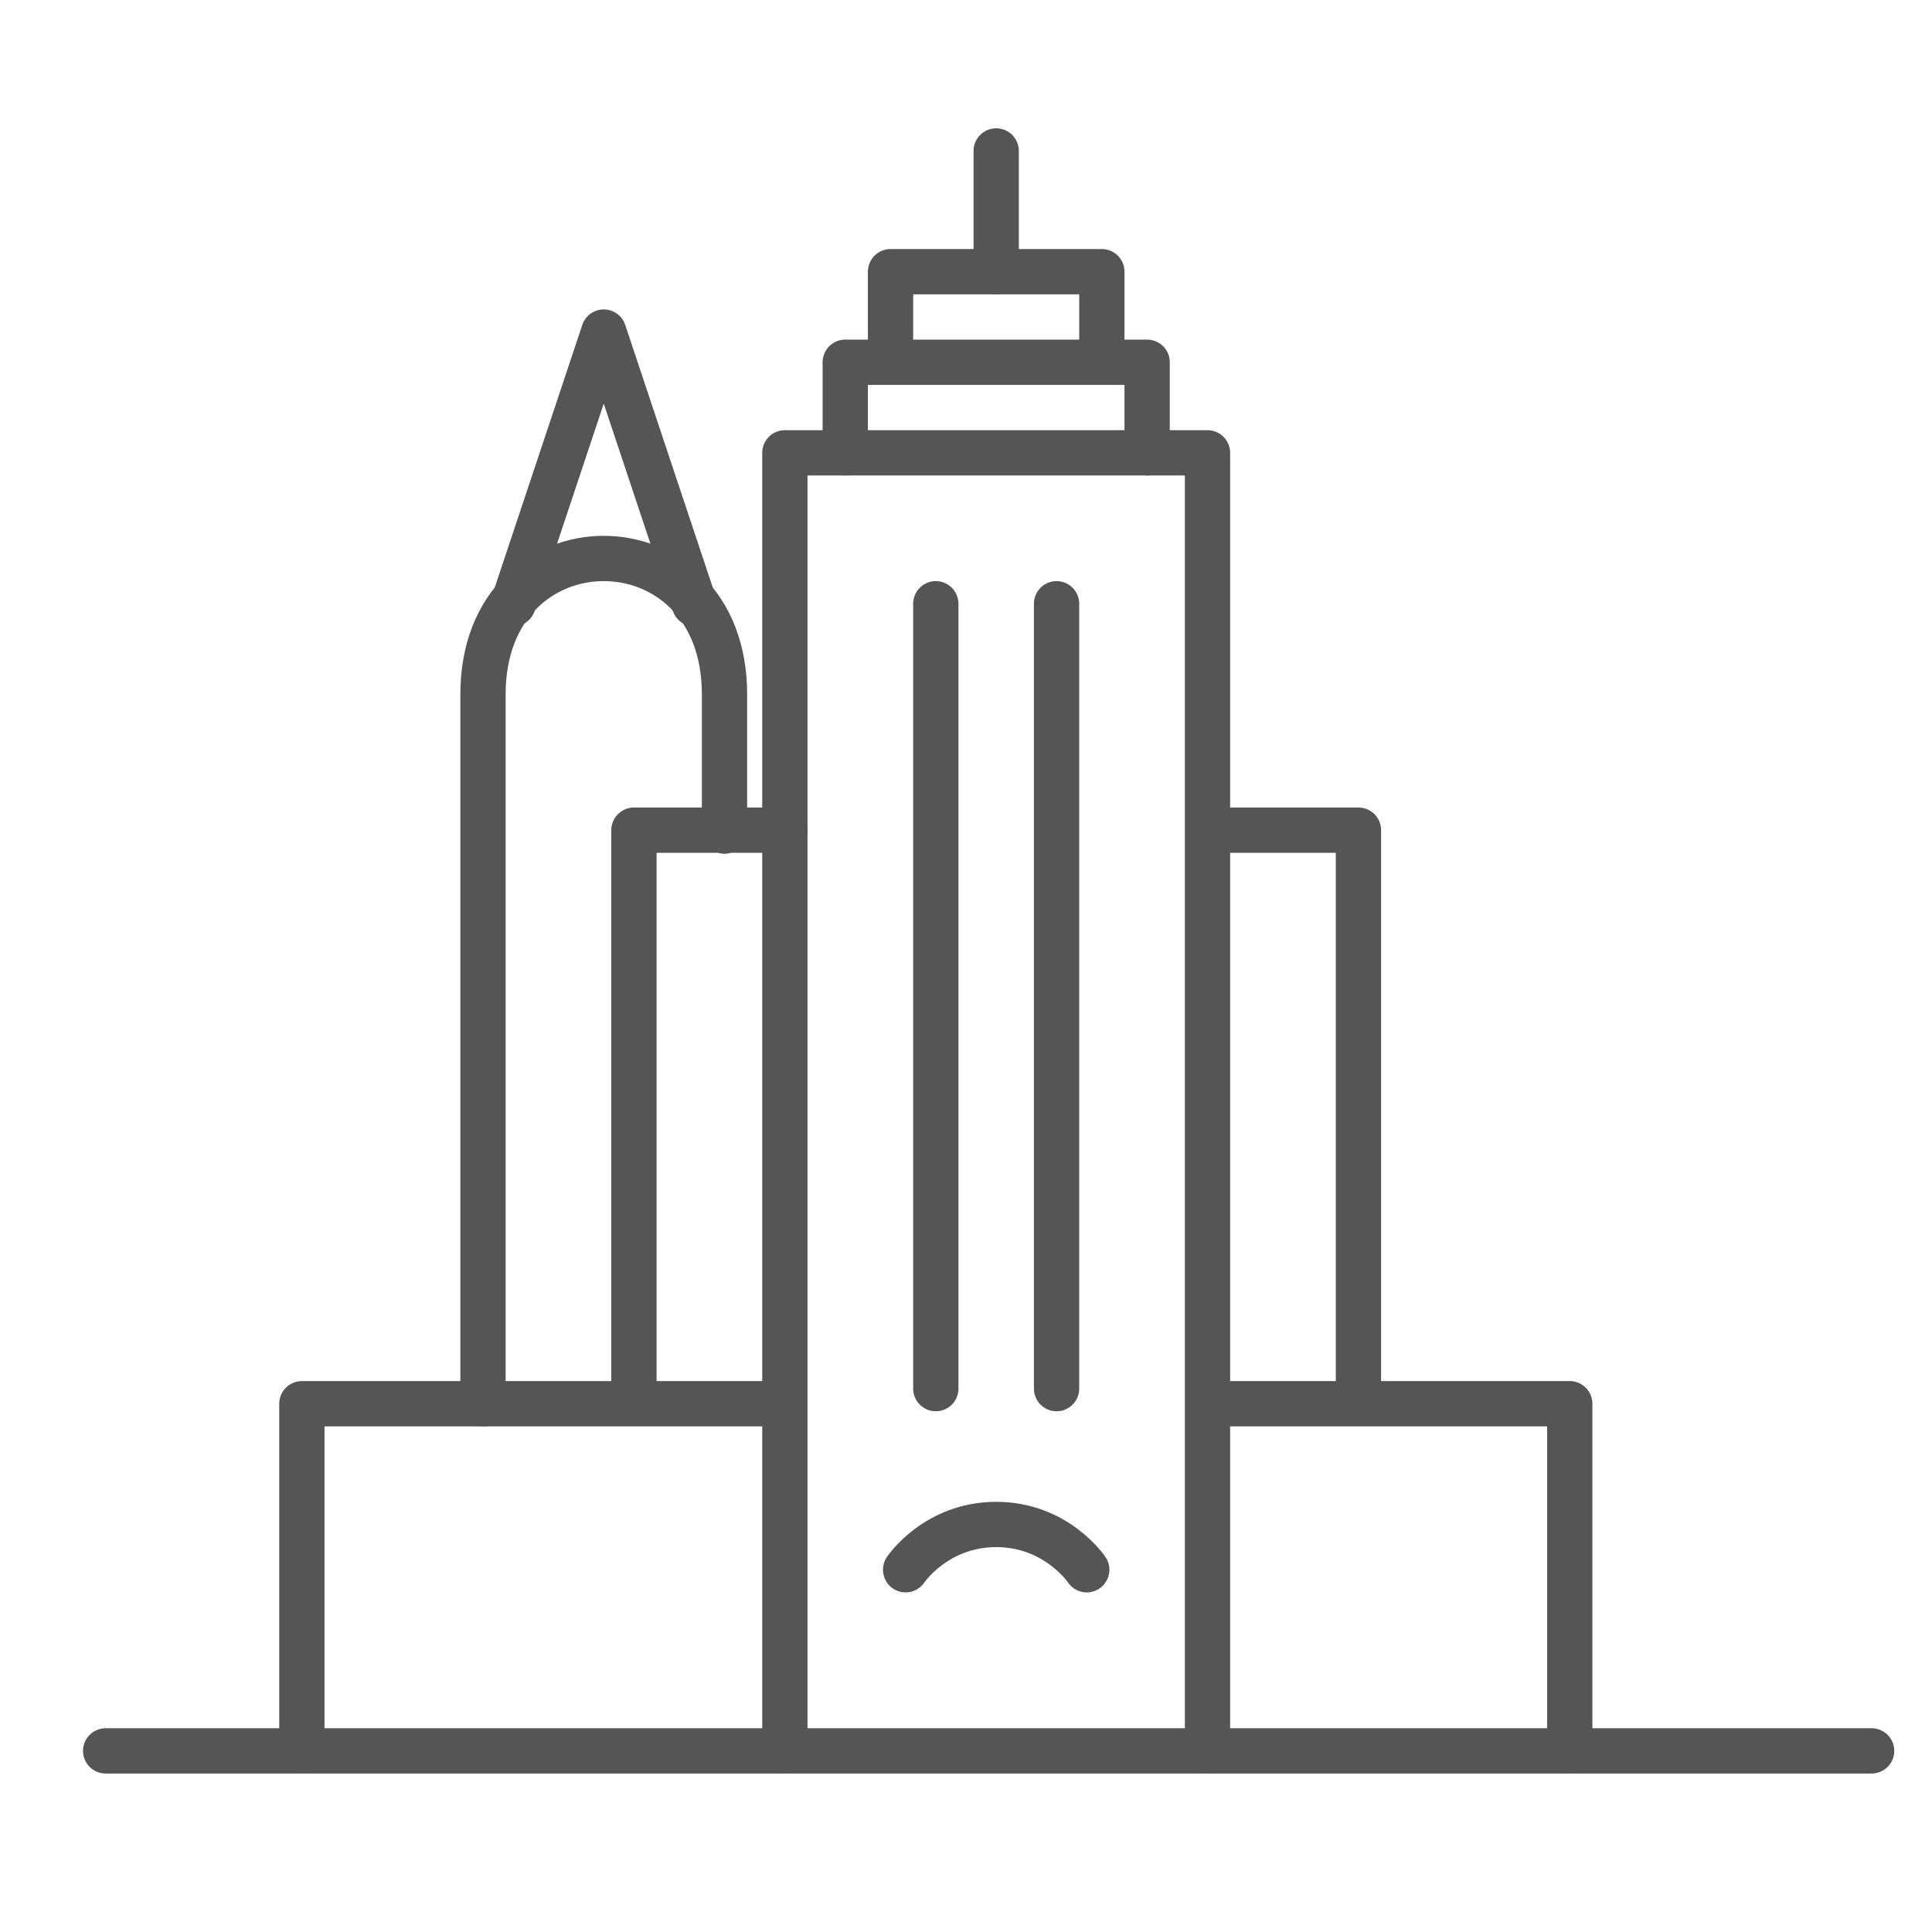 <svg width="64" height="64" viewBox="0 0 64 64" fill="none" xmlns="http://www.w3.org/2000/svg">
<path d="M3.5 58H62" stroke="#555555" stroke-width="1.5" stroke-linecap="round" stroke-linejoin="round"/>
<path d="M10 58V46.5H26M26 58V15H40V27.5M40 58V46.5M40 46.5V27.5M40 46.5H45M52 58V46.5H45M40 27.5H45V46.5" stroke="#555555" stroke-width="1.5" stroke-linecap="round" stroke-linejoin="round"/>
<path d="M21 46V27.5H24M26 27.5H24M16 46.5C16 40.667 16 27.8 16 23C16 17 24 17 24 23C24 27.5 24 27.667 24 27.5" stroke="#555555" stroke-width="1.5" stroke-linecap="round" stroke-linejoin="round"/>
<path d="M17 20L20 11L23 20" stroke="#555555" stroke-width="1.5" stroke-linecap="round" stroke-linejoin="round"/>
<path d="M28 15V12H29.5M38 15V12H36.5M29.5 12V9H36.5V12M29.5 12H36.5" stroke="#555555" stroke-width="1.5" stroke-linecap="round" stroke-linejoin="round"/>
<path d="M33 5V9" stroke="#555555" stroke-width="1.5" stroke-linecap="round" stroke-linejoin="round"/>
<path d="M31 20V46" stroke="#555555" stroke-width="1.5" stroke-linecap="round" stroke-linejoin="round"/>
<path d="M35 20V46" stroke="#555555" stroke-width="1.5" stroke-linecap="round" stroke-linejoin="round"/>
<path d="M30 52C30 52 31 50.5 33 50.5C35 50.5 36 52 36 52" stroke="#555555" stroke-width="1.5" stroke-linecap="round" stroke-linejoin="round"/>
</svg>
